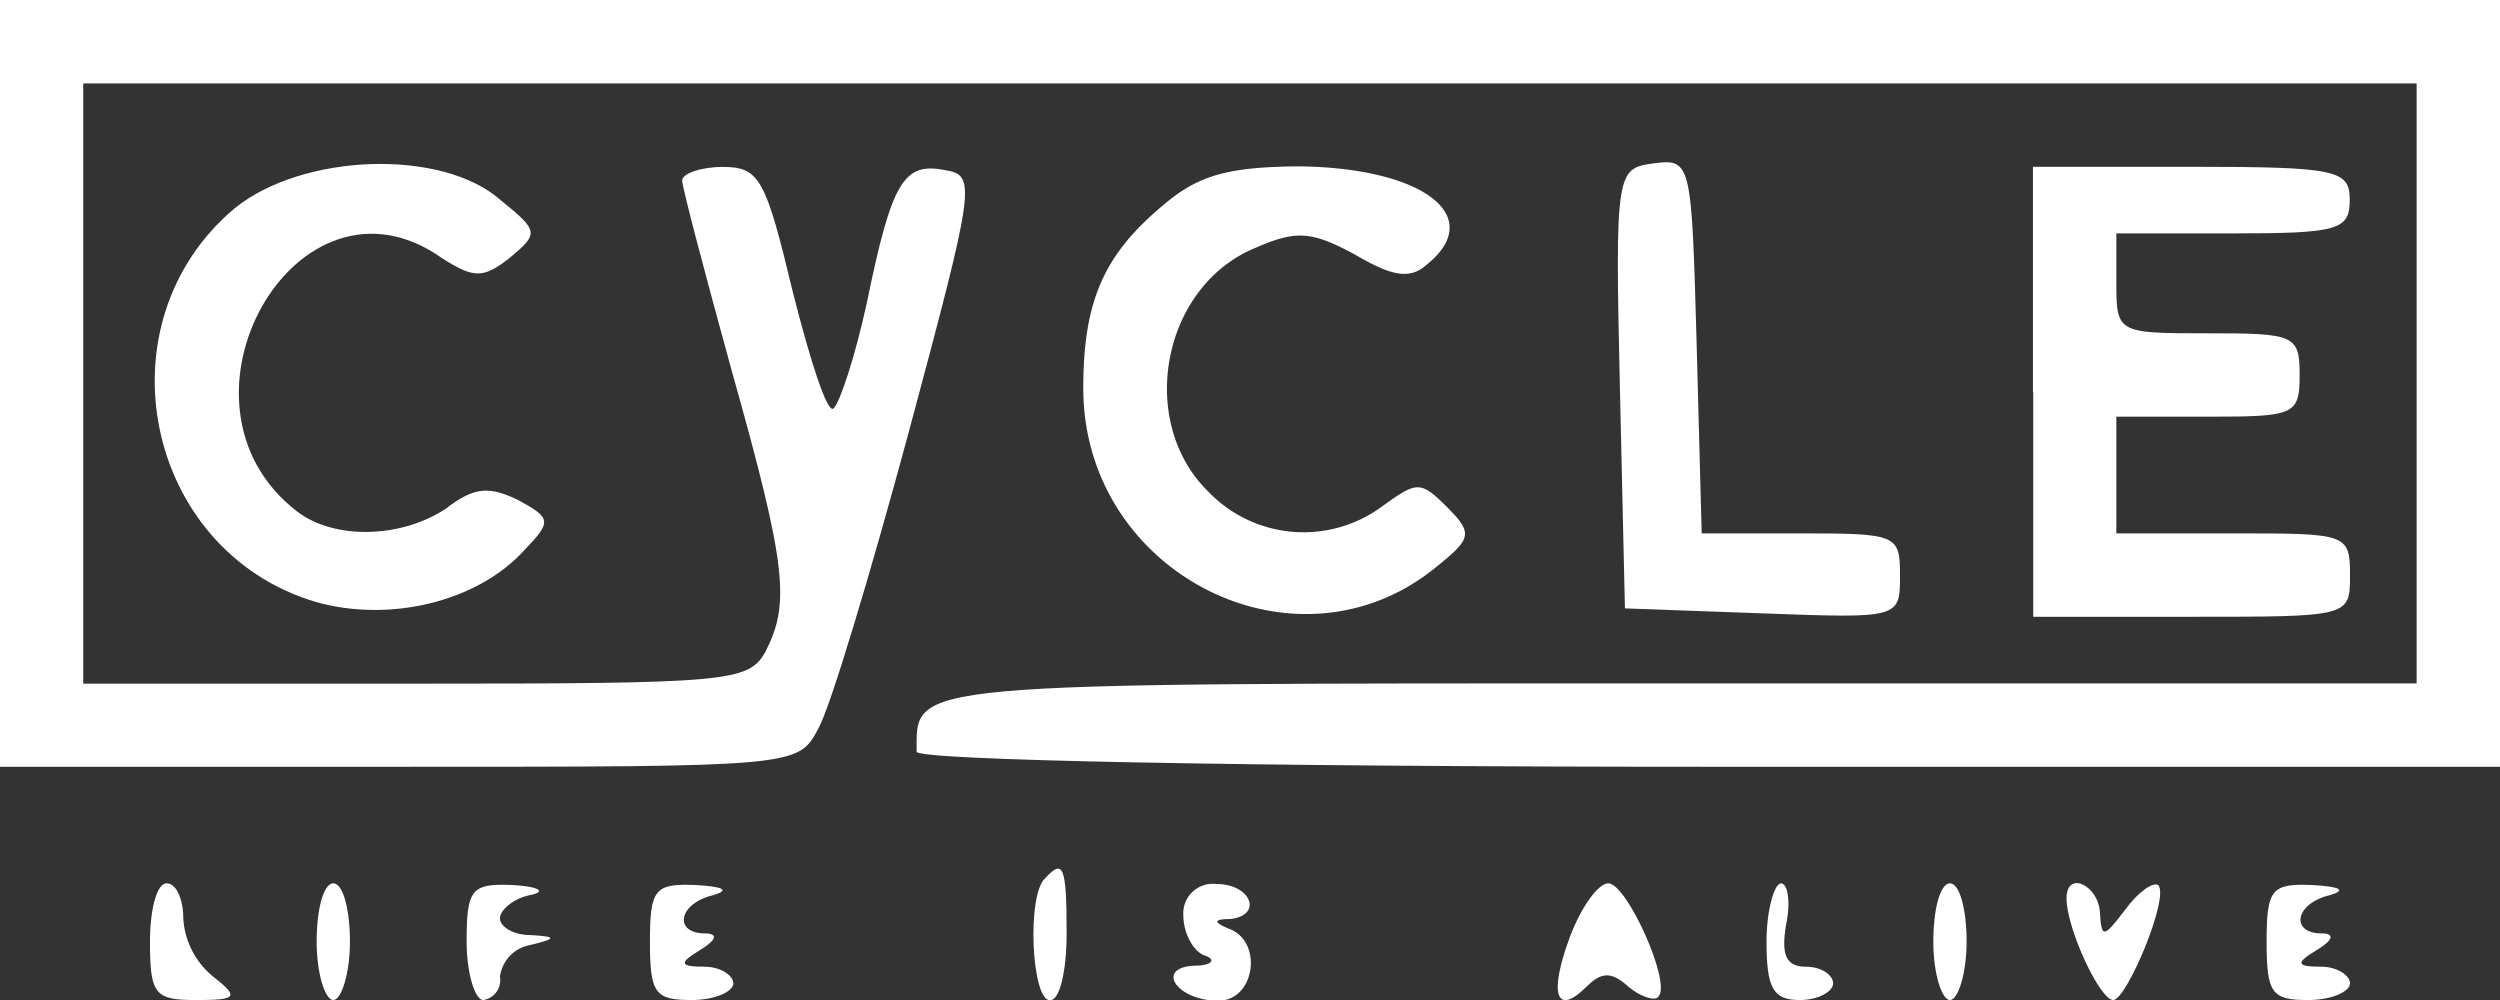 <svg id="圖層_1" data-name="圖層 1" xmlns="http://www.w3.org/2000/svg" viewBox="0 0 184.67 73.88"><rect x="0" y="0" width="184.67" height="73.88" fill="#333333" stroke="none"/><title>icon_cycle_new</title><path d="M7.67,91.38V119.7H37.22c29.3,0,29.42,0,30.9-2.83,0.86-1.48,3.82-11.33,6.65-21.79C79.69,76.74,79.82,76,77.48,75.63c-3.08-.62-3.94.86-5.79,9.85-0.86,3.94-2,7.39-2.46,7.76s-1.72-3.57-3-8.62c-2-8.37-2.46-9.23-5.17-9.23-1.6,0-3,.49-3,1s1.72,7,3.69,14.16c4.05,14.39,4.29,17.1,2.45,20.67-1.23,2.22-2.83,2.34-25.85,2.34H13.82V69.22H186.18v44.32H131.52c-57.49,0-56.14-.12-56.14,5.05,0,0.62,23.76,1.11,58.48,1.11h58.48V63.06H7.67V91.38Z" transform="translate(-7.67 -63.06)" style="fill:#fff"/><path d="M129.79,75.13c-2.71.37-2.83,0.62-2.46,16.62L127.7,108l10.22,0.37c10.1,0.37,10.1.37,10.1-2.83,0-3-.25-3.08-7.39-3.08h-7.26L133,88.55C132.62,75,132.62,74.76,129.79,75.13Z" transform="translate(-7.67 -63.06)" style="fill:#fff"/><path d="M25,78.45c-10.1,8.49-6.65,25.24,5.91,29.05,5.54,1.6,12.06,0,15.51-3.82,2-2.09,2-2.34-.49-3.69-2.09-1-3.2-1-5.29.62-3.32,2.22-8.25,2.34-11,.25-10.46-8,0-26.35,10.71-18.71,2.34,1.48,3,1.48,4.92,0,2.22-1.85,2.22-2-.62-4.31C40.29,74,30,74.39,25,78.45Z" transform="translate(-7.67 -63.06)" style="fill:#fff"/><path d="M93.6,78.21c-4.43,3.69-5.91,7.14-5.91,13.54,0,13.67,15.76,21.67,26.1,13.17,2.59-2.09,2.71-2.46.74-4.43s-2.22-1.85-4.8,0a9.75,9.75,0,0,1-12.8-1.11c-5.29-5.17-3.45-15.14,3.45-18,3.08-1.35,4.19-1.23,7.39.49,2.71,1.6,4.06,1.85,5.29.74,4.43-3.57-.25-7.14-9.36-7.26C98.4,75.38,96.18,76,93.6,78.21Z" transform="translate(-7.67 -63.06)" style="fill:#fff"/><path d="M157.86,92v16.62h11.7c11.7,0,11.7,0,11.7-3.08s-0.25-3.08-8.62-3.08H164V93.84h6.77c6.4,0,6.77-.12,6.77-3.08s-0.37-3.08-6.77-3.08c-6.65,0-6.77,0-6.77-3.69V80.3h8.62c7.76,0,8.62-.25,8.62-2.46s-0.86-2.46-11.7-2.46h-11.7V92Z" transform="translate(-7.67 -63.06)" style="fill:#fff"/><path d="M84.86,127.95c-1.35,1.23-1,9,.37,9,0.74,0,1.23-2.22,1.23-4.92C86.46,127,86.21,126.47,84.86,127.95Z" transform="translate(-7.67 -63.06)" style="fill:#fff"/><path d="M18.75,132.62c0,3.94.37,4.31,3.45,4.31s3.08-.25,1.23-1.72a6,6,0,0,1-2.22-4.31c0-1.35-.49-2.59-1.23-2.59S18.75,130.28,18.75,132.62Z" transform="translate(-7.67 -63.06)" style="fill:#fff"/><path d="M31.06,132.62c0,2.34.62,4.31,1.23,4.31s1.23-2,1.23-4.31-0.49-4.31-1.23-4.31S31.06,130.28,31.06,132.62Z" transform="translate(-7.67 -63.06)" style="fill:#fff"/><path d="M42.14,132.62c0,2.34.62,4.31,1.23,4.31a1.48,1.48,0,0,0,1.23-1.72,2.73,2.73,0,0,1,2.22-2.34c2-.49,2-0.62,0-0.74-1.23,0-2.22-.62-2.22-1.23s1-1.48,2.22-1.72,0.74-.62-1.23-0.74C42.51,128.31,42.14,128.68,42.14,132.62Z" transform="translate(-7.67 -63.06)" style="fill:#fff"/><path d="M55.68,132.62c0,3.82.37,4.31,3.08,4.31,1.72,0,3.08-.62,3.08-1.23s-1-1.23-2.09-1.23c-1.85,0-2-.25-0.37-1.23,1.23-.74,1.35-1.23.37-1.23-2.34,0-2-2.22.62-2.83,1.23-.37.74-0.62-1.23-0.74C56.05,128.31,55.68,128.68,55.68,132.62Z" transform="translate(-7.67 -63.06)" style="fill:#fff"/><path d="M95.08,130.65c0,1.35.74,2.71,1.6,3s0.49,0.74-.74.74c-3,.12-1.35,2.59,1.72,2.59,2.71,0,3.32-4.31.86-5.29-1.23-.49-1.23-0.74,0-0.74,2.46-.25,1.6-2.59-1-2.59A2.18,2.18,0,0,0,95.08,130.65Z" transform="translate(-7.67 -63.06)" style="fill:#fff"/><path d="M123.64,132.25c-1.6,4.31-1,5.91,1.23,3.69,1.11-1.11,1.85-1.11,3.08,0,0.86,0.74,2,1.11,2.22.74,1-1-2.34-8.37-3.69-8.37C125.73,128.31,124.5,130,123.64,132.25Z" transform="translate(-7.67 -63.06)" style="fill:#fff"/><path d="M138.16,132.62c0,3.45.49,4.31,2.46,4.31,1.35,0,2.46-.62,2.46-1.23s-0.86-1.23-2-1.23c-1.48,0-1.85-.86-1.48-3.08,0.37-1.72.12-3.08-.37-3.08S138.16,130.28,138.16,132.62Z" transform="translate(-7.67 -63.06)" style="fill:#fff"/><path d="M150.48,132.62c0,2.34.62,4.31,1.23,4.31s1.23-2,1.23-4.31-0.49-4.31-1.23-4.31S150.48,130.28,150.48,132.62Z" transform="translate(-7.67 -63.06)" style="fill:#fff"/><path d="M160.32,129.42c0,2.22,2.46,7.51,3.45,7.51s4.19-7.63,3.32-8.49c-0.37-.25-1.48.49-2.46,1.85-1.6,2.09-1.72,2.09-1.85.12S160.32,127.33,160.32,129.42Z" transform="translate(-7.67 -63.06)" style="fill:#fff"/><path d="M175.1,132.62c0,3.82.37,4.31,3.08,4.31,1.72,0,3.08-.62,3.08-1.23s-1-1.23-2.09-1.23c-1.85,0-2-.25-0.37-1.23,1.23-.74,1.35-1.23.37-1.23-2.34,0-2-2.22.62-2.83,1.23-.37.74-0.62-1.23-0.74C175.47,128.31,175.1,128.68,175.1,132.62Z" transform="translate(-7.67 -63.06)" style="fill:#fff"/></svg>